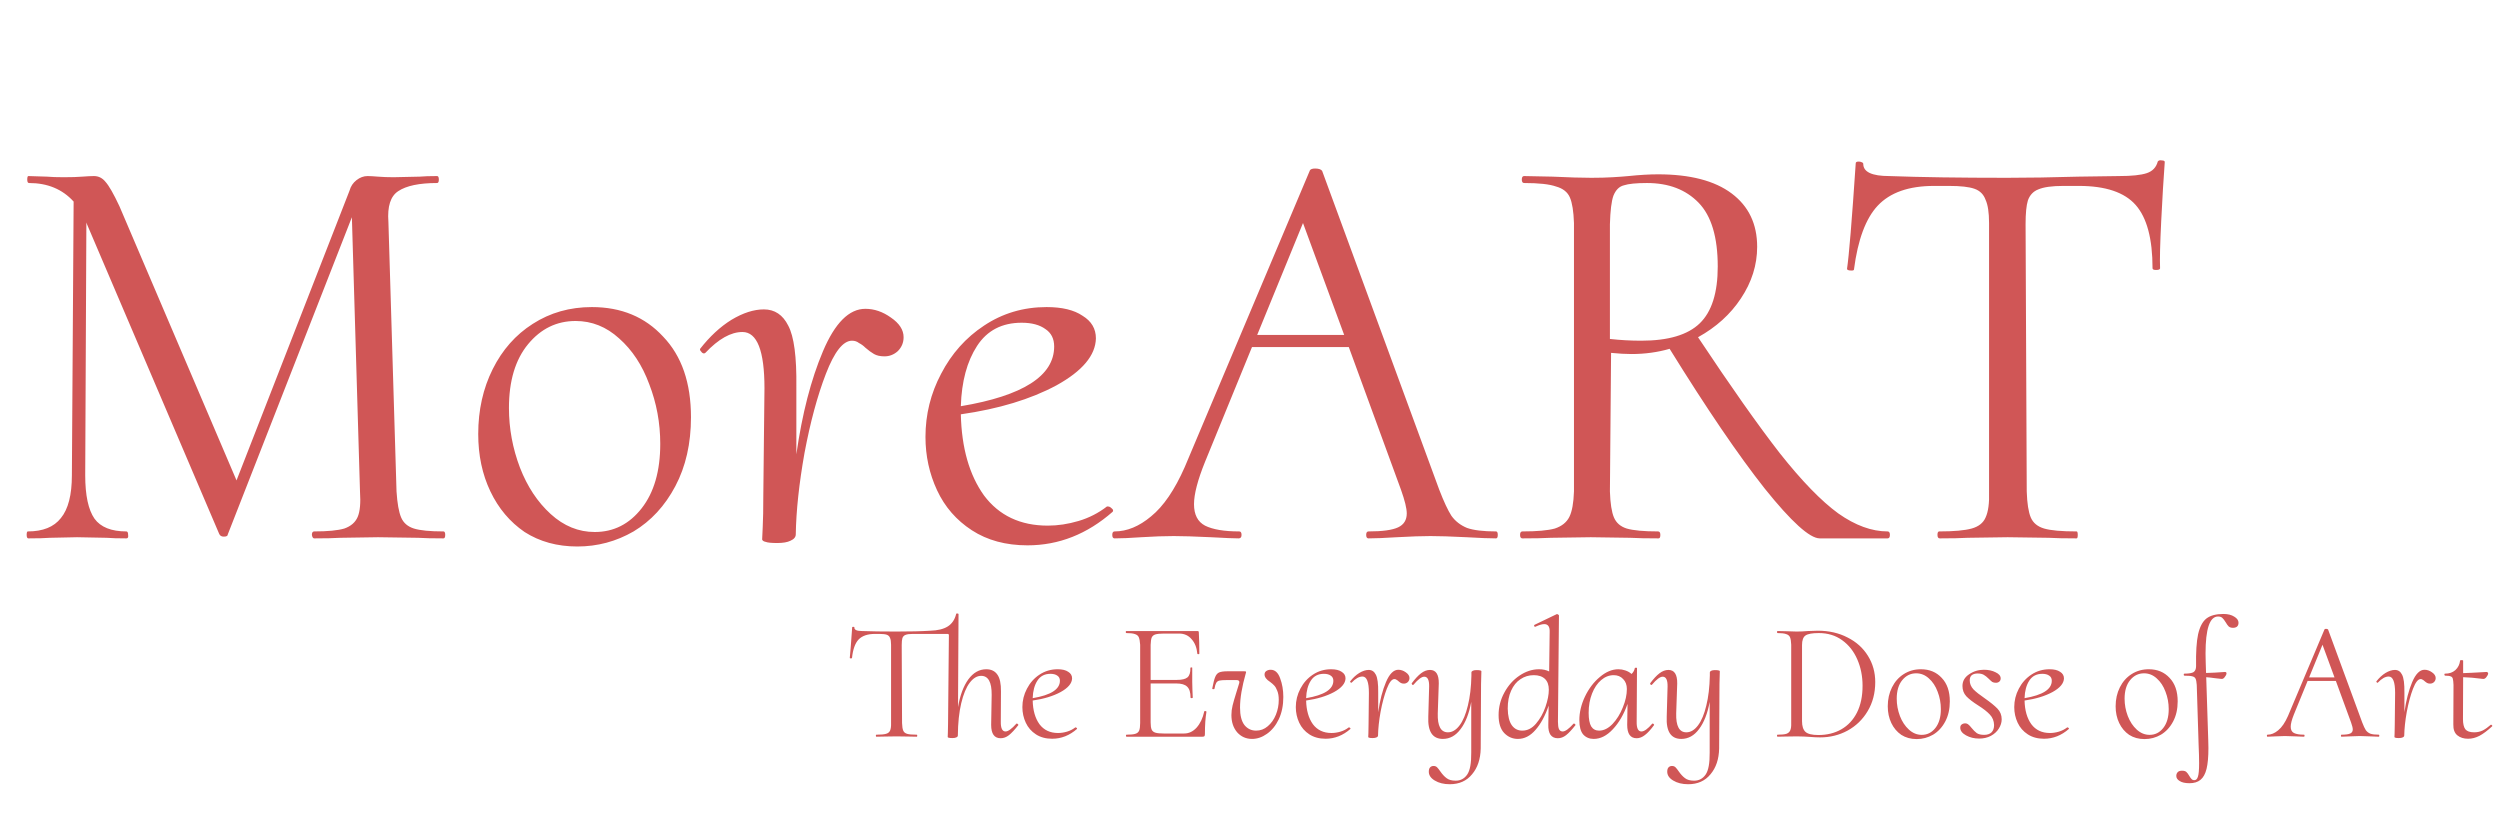 <svg width="207" height="68" viewBox="0 0 207 68" fill="none" xmlns="http://www.w3.org/2000/svg">
<path d="M36.72 44.002C36.816 44.002 36.864 44.098 36.864 44.29C36.864 44.482 36.816 44.578 36.72 44.578C35.824 44.578 35.12 44.562 34.608 44.53L31.296 44.482L28.176 44.53C27.664 44.562 26.944 44.578 26.016 44.578C25.92 44.578 25.856 44.482 25.824 44.29C25.824 44.098 25.888 44.002 26.016 44.002C27.136 44.002 27.968 43.922 28.512 43.762C29.056 43.57 29.424 43.25 29.616 42.802C29.808 42.354 29.872 41.65 29.808 40.69L29.136 17.986L18.864 44.242C18.864 44.37 18.752 44.434 18.528 44.434C18.336 44.434 18.208 44.354 18.144 44.194L7.2 18.562L7.152 18.418L7.056 39.346C7.056 41.01 7.312 42.21 7.824 42.946C8.336 43.65 9.216 44.002 10.464 44.002C10.56 44.002 10.608 44.098 10.608 44.29C10.64 44.482 10.592 44.578 10.464 44.578C9.76 44.578 9.216 44.562 8.832 44.53L6.384 44.482L4.128 44.53C3.712 44.562 3.12 44.578 2.352 44.578C2.256 44.578 2.208 44.482 2.208 44.29C2.208 44.098 2.24 44.002 2.304 44.002C3.552 44.002 4.464 43.634 5.04 42.898C5.648 42.162 5.952 40.978 5.952 39.346L6.096 16.69C5.168 15.666 3.936 15.154 2.4 15.154C2.304 15.154 2.256 15.058 2.256 14.866C2.256 14.674 2.288 14.578 2.352 14.578L3.888 14.626C4.24 14.658 4.704 14.674 5.28 14.674C5.92 14.674 6.432 14.658 6.816 14.626C7.232 14.594 7.552 14.578 7.776 14.578C8.16 14.578 8.48 14.738 8.736 15.058C9.024 15.378 9.408 16.05 9.888 17.074L19.584 39.778L28.944 15.778C29.04 15.426 29.232 15.138 29.52 14.914C29.808 14.69 30.112 14.578 30.432 14.578C30.624 14.578 30.912 14.594 31.296 14.626C31.68 14.658 32.112 14.674 32.592 14.674L34.752 14.626C35.104 14.594 35.584 14.578 36.192 14.578C36.288 14.578 36.336 14.674 36.336 14.866C36.336 15.058 36.288 15.154 36.192 15.154C34.72 15.154 33.648 15.378 32.976 15.826C32.336 16.242 32.064 17.09 32.16 18.37L32.832 40.69C32.896 41.682 33.024 42.402 33.216 42.85C33.408 43.298 33.76 43.602 34.272 43.762C34.784 43.922 35.6 44.002 36.72 44.002ZM47.805 45.25C46.141 45.25 44.685 44.85 43.437 44.05C42.221 43.218 41.277 42.098 40.605 40.69C39.933 39.282 39.597 37.698 39.597 35.938C39.597 33.954 39.997 32.162 40.797 30.562C41.597 28.962 42.701 27.714 44.109 26.818C45.549 25.89 47.181 25.426 49.005 25.426C51.437 25.426 53.405 26.242 54.909 27.874C56.445 29.474 57.213 31.698 57.213 34.546C57.213 36.722 56.781 38.626 55.917 40.258C55.053 41.89 53.901 43.138 52.461 44.002C51.021 44.834 49.469 45.25 47.805 45.25ZM49.245 44.05C50.813 44.05 52.109 43.394 53.133 42.082C54.157 40.77 54.669 38.994 54.669 36.754C54.669 35.026 54.365 33.378 53.757 31.81C53.181 30.242 52.349 28.978 51.261 28.018C50.205 27.058 49.005 26.578 47.661 26.578C46.093 26.578 44.781 27.218 43.725 28.498C42.669 29.778 42.141 31.538 42.141 33.778C42.141 35.474 42.445 37.122 43.053 38.722C43.661 40.29 44.509 41.57 45.597 42.562C46.685 43.554 47.901 44.05 49.245 44.05ZM71.65 25.57C72.386 25.57 73.09 25.81 73.762 26.29C74.466 26.77 74.818 27.314 74.818 27.922C74.818 28.37 74.658 28.754 74.338 29.074C74.018 29.362 73.65 29.506 73.234 29.506C72.882 29.506 72.594 29.442 72.37 29.314C72.146 29.186 71.906 29.01 71.65 28.786C71.49 28.626 71.314 28.498 71.122 28.402C70.962 28.274 70.77 28.21 70.546 28.21C69.81 28.21 69.09 29.122 68.386 30.946C67.682 32.77 67.09 34.962 66.61 37.522C66.162 40.05 65.922 42.29 65.89 44.242C65.89 44.466 65.746 44.642 65.458 44.77C65.202 44.898 64.834 44.962 64.354 44.962C63.874 44.962 63.554 44.93 63.394 44.866C63.234 44.834 63.138 44.77 63.106 44.674C63.106 44.546 63.122 44.194 63.154 43.618C63.186 43.01 63.202 42.146 63.202 41.026L63.298 32.146C63.298 29.042 62.69 27.49 61.474 27.49C60.514 27.49 59.49 28.066 58.402 29.218L58.306 29.266C58.21 29.266 58.13 29.218 58.066 29.122C57.97 29.026 57.938 28.946 57.97 28.882C58.77 27.858 59.634 27.058 60.562 26.482C61.522 25.906 62.418 25.618 63.25 25.618C64.146 25.618 64.818 26.066 65.266 26.962C65.746 27.858 65.97 29.554 65.938 32.05V37.618C66.418 34.258 67.154 31.41 68.146 29.074C69.138 26.738 70.306 25.57 71.65 25.57ZM91.749 41.938C91.845 41.938 91.941 41.986 92.037 42.082C92.165 42.178 92.197 42.274 92.133 42.37C90.021 44.226 87.669 45.154 85.077 45.154C83.285 45.154 81.749 44.738 80.469 43.906C79.189 43.074 78.229 41.97 77.589 40.594C76.949 39.218 76.629 37.746 76.629 36.178C76.629 34.322 77.061 32.578 77.925 30.946C78.789 29.282 79.973 27.954 81.477 26.962C83.013 25.938 84.741 25.426 86.661 25.426C87.941 25.426 88.933 25.666 89.637 26.146C90.373 26.594 90.741 27.218 90.741 28.018C90.709 29.426 89.621 30.722 87.477 31.906C85.333 33.058 82.693 33.858 79.557 34.306C79.621 37.09 80.261 39.33 81.477 41.026C82.725 42.69 84.485 43.522 86.757 43.522C87.589 43.522 88.437 43.394 89.301 43.138C90.165 42.882 90.949 42.482 91.653 41.938H91.749ZM84.597 26.722C82.965 26.722 81.733 27.362 80.901 28.642C80.069 29.922 79.621 31.586 79.557 33.634C84.709 32.77 87.285 31.122 87.285 28.69C87.285 28.05 87.045 27.57 86.565 27.25C86.085 26.898 85.429 26.722 84.597 26.722ZM123.872 44.002C123.968 44.002 124.016 44.098 124.016 44.29C124.016 44.482 123.968 44.578 123.872 44.578C123.328 44.578 122.512 44.546 121.424 44.482C120.144 44.418 119.152 44.386 118.448 44.386C117.744 44.386 116.816 44.418 115.664 44.482C114.64 44.546 113.856 44.578 113.312 44.578C113.184 44.578 113.12 44.482 113.12 44.29C113.12 44.098 113.184 44.002 113.312 44.002C114.464 44.002 115.28 43.89 115.76 43.666C116.24 43.442 116.48 43.058 116.48 42.514C116.48 42.098 116.32 41.442 116 40.546L111.68 28.738H103.664L99.776 38.242C99.168 39.746 98.864 40.914 98.864 41.746C98.864 42.61 99.168 43.202 99.776 43.522C100.416 43.842 101.36 44.002 102.608 44.002C102.736 44.002 102.8 44.098 102.8 44.29C102.8 44.482 102.72 44.578 102.56 44.578C102.176 44.578 101.408 44.546 100.256 44.482C98.912 44.418 97.888 44.386 97.184 44.386C96.416 44.386 95.52 44.418 94.496 44.482C93.6 44.546 92.864 44.578 92.288 44.578C92.16 44.578 92.096 44.482 92.096 44.29C92.096 44.098 92.16 44.002 92.288 44.002C93.312 44.002 94.32 43.586 95.312 42.754C96.336 41.922 97.264 40.562 98.096 38.674L108.464 14.098C108.528 14.002 108.672 13.954 108.896 13.954C109.184 13.954 109.376 14.018 109.472 14.146L119.168 40.546C119.552 41.538 119.888 42.258 120.176 42.706C120.496 43.154 120.928 43.49 121.472 43.714C122.016 43.906 122.816 44.002 123.872 44.002ZM104.096 27.73H111.296L107.888 18.466L104.096 27.73ZM156.293 44.002C156.421 44.002 156.485 44.098 156.485 44.29C156.485 44.482 156.421 44.578 156.293 44.578H150.677C149.845 44.578 148.325 43.202 146.117 40.45C143.941 37.698 141.317 33.842 138.245 28.882C137.253 29.17 136.197 29.314 135.077 29.314C134.597 29.314 134.037 29.282 133.397 29.218L133.301 40.69C133.333 41.682 133.445 42.402 133.637 42.85C133.829 43.298 134.181 43.602 134.693 43.762C135.237 43.922 136.101 44.002 137.285 44.002C137.413 44.002 137.477 44.098 137.477 44.29C137.477 44.482 137.429 44.578 137.333 44.578C136.341 44.578 135.557 44.562 134.981 44.53L131.717 44.482L128.405 44.53C127.829 44.562 127.045 44.578 126.053 44.578C125.925 44.578 125.861 44.482 125.861 44.29C125.861 44.098 125.925 44.002 126.053 44.002C127.269 44.002 128.165 43.922 128.741 43.762C129.317 43.57 129.717 43.25 129.941 42.802C130.165 42.354 130.293 41.65 130.325 40.69V18.466C130.293 17.506 130.181 16.802 129.989 16.354C129.797 15.906 129.413 15.602 128.837 15.442C128.293 15.25 127.413 15.154 126.197 15.154C126.069 15.154 126.005 15.058 126.005 14.866C126.005 14.674 126.069 14.578 126.197 14.578L128.549 14.626C129.893 14.69 130.965 14.722 131.765 14.722C132.437 14.722 133.029 14.706 133.541 14.674C134.085 14.642 134.517 14.61 134.837 14.578C135.765 14.482 136.581 14.434 137.285 14.434C139.941 14.434 141.973 14.962 143.381 16.018C144.789 17.074 145.493 18.546 145.493 20.434C145.493 21.938 145.045 23.362 144.149 24.706C143.285 26.018 142.101 27.09 140.597 27.922C143.317 32.018 145.573 35.218 147.365 37.522C149.189 39.826 150.805 41.49 152.213 42.514C153.621 43.506 154.981 44.002 156.293 44.002ZM133.301 28.066C134.165 28.162 135.029 28.21 135.893 28.21C138.133 28.21 139.749 27.73 140.741 26.77C141.733 25.81 142.229 24.242 142.229 22.066C142.229 19.634 141.701 17.874 140.645 16.786C139.589 15.698 138.165 15.154 136.373 15.154C135.477 15.154 134.837 15.218 134.453 15.346C134.069 15.442 133.781 15.73 133.589 16.21C133.429 16.658 133.333 17.442 133.301 18.562V28.066ZM160.614 44.578C160.486 44.578 160.422 44.482 160.422 44.29C160.422 44.098 160.47 44.002 160.566 44.002C161.782 44.002 162.678 43.922 163.254 43.762C163.83 43.602 164.214 43.298 164.406 42.85C164.63 42.37 164.726 41.65 164.694 40.69V18.466C164.694 17.602 164.598 16.962 164.406 16.546C164.246 16.098 163.942 15.794 163.494 15.634C163.046 15.474 162.342 15.394 161.382 15.394H160.134C158.054 15.394 156.502 15.938 155.478 17.026C154.486 18.082 153.83 19.842 153.51 22.306C153.51 22.37 153.446 22.402 153.318 22.402C153.062 22.402 152.934 22.354 152.934 22.258C153.094 21.202 153.334 18.29 153.654 13.522C153.654 13.426 153.734 13.378 153.894 13.378C153.99 13.378 154.07 13.394 154.134 13.426C154.23 13.458 154.278 13.506 154.278 13.57C154.278 14.242 154.998 14.578 156.438 14.578C159.03 14.674 162.278 14.722 166.182 14.722C167.942 14.722 169.91 14.69 172.086 14.626L175.446 14.578C176.502 14.578 177.27 14.498 177.75 14.338C178.23 14.178 178.534 13.858 178.662 13.378C178.726 13.282 178.838 13.25 178.998 13.282C179.19 13.282 179.27 13.346 179.238 13.474C179.142 14.754 179.046 16.354 178.95 18.274C178.854 20.194 178.822 21.506 178.854 22.21C178.854 22.306 178.742 22.354 178.518 22.354C178.326 22.354 178.23 22.306 178.23 22.21C178.23 19.778 177.766 18.034 176.838 16.978C175.91 15.922 174.342 15.394 172.134 15.394H170.838C169.91 15.394 169.222 15.49 168.774 15.682C168.358 15.842 168.07 16.146 167.91 16.594C167.782 17.01 167.718 17.666 167.718 18.562L167.814 40.69C167.846 41.682 167.958 42.402 168.15 42.85C168.342 43.298 168.71 43.602 169.254 43.762C169.798 43.922 170.694 44.002 171.942 44.002C172.006 44.002 172.038 44.098 172.038 44.29C172.038 44.482 172.006 44.578 171.942 44.578C170.95 44.578 170.182 44.562 169.638 44.53L166.23 44.482L162.918 44.53C162.374 44.562 161.606 44.578 160.614 44.578Z" fill="#D05656"/>
<path d="M84.154 59.922C84.163 59.913 84.177 59.908 84.196 59.908C84.224 59.908 84.252 59.927 84.28 59.964C84.317 59.992 84.331 60.015 84.322 60.034C84.023 60.417 83.762 60.697 83.538 60.874C83.323 61.042 83.095 61.126 82.852 61.126C82.329 61.126 82.068 60.757 82.068 60.02L82.11 57.528C82.119 56.483 81.83 55.96 81.242 55.96C80.897 55.96 80.579 56.151 80.29 56.534C80.001 56.917 79.767 57.481 79.59 58.228C79.413 58.975 79.319 59.866 79.31 60.902C79.31 60.967 79.268 61.019 79.184 61.056C79.109 61.093 79.002 61.112 78.862 61.112C78.713 61.112 78.61 61.103 78.554 61.084C78.507 61.075 78.479 61.056 78.47 61.028C78.47 60.991 78.475 60.865 78.484 60.65C78.493 60.426 78.498 60.197 78.498 59.964L78.568 52.614V52.586C78.568 52.521 78.526 52.488 78.442 52.488H75.572C75.301 52.488 75.101 52.516 74.97 52.572C74.849 52.619 74.765 52.707 74.718 52.838C74.681 52.959 74.662 53.151 74.662 53.412L74.69 59.866C74.699 60.155 74.732 60.365 74.788 60.496C74.844 60.627 74.951 60.715 75.11 60.762C75.269 60.809 75.53 60.832 75.894 60.832C75.931 60.832 75.95 60.86 75.95 60.916C75.95 60.972 75.931 61 75.894 61C75.605 61 75.381 60.995 75.222 60.986L74.228 60.972L73.262 60.986C73.094 60.995 72.865 61 72.576 61C72.539 61 72.52 60.972 72.52 60.916C72.52 60.86 72.539 60.832 72.576 60.832C72.931 60.832 73.192 60.809 73.36 60.762C73.528 60.715 73.64 60.627 73.696 60.496C73.761 60.356 73.789 60.146 73.78 59.866V53.384C73.78 53.132 73.752 52.945 73.696 52.824C73.649 52.693 73.561 52.605 73.43 52.558C73.299 52.511 73.094 52.488 72.814 52.488H72.45C71.843 52.488 71.391 52.642 71.092 52.95C70.803 53.258 70.621 53.767 70.546 54.476C70.537 54.504 70.509 54.518 70.462 54.518C70.434 54.518 70.406 54.513 70.378 54.504C70.359 54.485 70.355 54.467 70.364 54.448C70.401 54.121 70.467 53.286 70.56 51.942C70.56 51.914 70.588 51.9 70.644 51.9C70.709 51.9 70.742 51.914 70.742 51.942C70.723 52.147 70.933 52.25 71.372 52.25C72.128 52.278 73.075 52.292 74.214 52.292C75.381 52.292 76.323 52.269 77.042 52.222C77.649 52.203 78.125 52.087 78.47 51.872C78.825 51.648 79.058 51.303 79.17 50.836C79.17 50.808 79.198 50.794 79.254 50.794C79.282 50.794 79.305 50.799 79.324 50.808C79.352 50.817 79.366 50.831 79.366 50.85L79.324 58.55C79.492 57.57 79.777 56.805 80.178 56.254C80.589 55.694 81.083 55.414 81.662 55.414C82.073 55.414 82.381 55.563 82.586 55.862C82.791 56.151 82.889 56.618 82.88 57.262L82.866 59.754C82.857 60.295 82.987 60.566 83.258 60.566C83.473 60.566 83.771 60.351 84.154 59.922ZM89.063 60.23C89.091 60.23 89.119 60.244 89.147 60.272C89.184 60.3 89.193 60.328 89.175 60.356C88.559 60.897 87.873 61.168 87.117 61.168C86.594 61.168 86.146 61.047 85.773 60.804C85.399 60.561 85.119 60.239 84.933 59.838C84.746 59.437 84.653 59.007 84.653 58.55C84.653 58.009 84.779 57.5 85.031 57.024C85.283 56.539 85.628 56.151 86.067 55.862C86.515 55.563 87.019 55.414 87.579 55.414C87.952 55.414 88.241 55.484 88.447 55.624C88.661 55.755 88.769 55.937 88.769 56.17C88.759 56.581 88.442 56.959 87.817 57.304C87.191 57.64 86.421 57.873 85.507 58.004C85.525 58.816 85.712 59.469 86.067 59.964C86.431 60.449 86.944 60.692 87.607 60.692C87.849 60.692 88.097 60.655 88.349 60.58C88.601 60.505 88.829 60.389 89.035 60.23H89.063ZM86.977 55.792C86.501 55.792 86.141 55.979 85.899 56.352C85.656 56.725 85.525 57.211 85.507 57.808C87.009 57.556 87.761 57.075 87.761 56.366C87.761 56.179 87.691 56.039 87.551 55.946C87.411 55.843 87.219 55.792 86.977 55.792ZM99.711 58.914C99.711 58.886 99.735 58.872 99.781 58.872C99.809 58.872 99.837 58.881 99.865 58.9C99.893 58.909 99.903 58.923 99.893 58.942C99.809 59.427 99.767 60.043 99.767 60.79C99.767 60.865 99.753 60.921 99.725 60.958C99.697 60.986 99.641 61 99.557 61H93.285C93.248 61 93.229 60.972 93.229 60.916C93.229 60.86 93.243 60.832 93.271 60.832C93.607 60.832 93.85 60.809 93.999 60.762C94.158 60.715 94.265 60.627 94.321 60.496C94.377 60.356 94.405 60.146 94.405 59.866V53.384C94.387 53.104 94.349 52.899 94.293 52.768C94.237 52.637 94.13 52.549 93.971 52.502C93.822 52.446 93.584 52.418 93.257 52.418C93.229 52.418 93.215 52.39 93.215 52.334C93.215 52.278 93.225 52.25 93.243 52.25H99.165C99.203 52.25 99.226 52.259 99.235 52.278C99.254 52.297 99.263 52.329 99.263 52.376C99.291 52.889 99.305 53.468 99.305 54.112C99.305 54.149 99.277 54.168 99.221 54.168C99.165 54.168 99.137 54.149 99.137 54.112C99.091 53.617 98.932 53.221 98.661 52.922C98.4 52.614 98.059 52.46 97.639 52.46H96.379C96.053 52.46 95.815 52.483 95.665 52.53C95.516 52.577 95.413 52.665 95.357 52.796C95.311 52.917 95.283 53.118 95.273 53.398V56.296H97.457C97.868 56.296 98.157 56.226 98.325 56.086C98.493 55.937 98.573 55.68 98.563 55.316C98.563 55.279 98.591 55.26 98.647 55.26C98.703 55.26 98.727 55.279 98.717 55.316V55.778V56.45L98.731 57.066C98.75 57.346 98.759 57.575 98.759 57.752C98.759 57.789 98.727 57.808 98.661 57.808C98.605 57.808 98.577 57.789 98.577 57.752C98.577 57.332 98.484 57.033 98.297 56.856C98.12 56.679 97.817 56.59 97.387 56.59H95.273V59.81C95.273 60.081 95.301 60.281 95.357 60.412C95.413 60.533 95.516 60.617 95.665 60.664C95.815 60.711 96.048 60.734 96.365 60.734H98.045C98.437 60.734 98.783 60.571 99.081 60.244C99.38 59.908 99.59 59.465 99.711 58.914ZM103.669 61.182C103.174 61.182 102.764 61 102.437 60.636C102.12 60.263 101.961 59.787 101.961 59.208C101.961 58.937 101.994 58.671 102.059 58.41C102.124 58.149 102.222 57.808 102.353 57.388C102.418 57.192 102.493 56.949 102.577 56.66C102.605 56.585 102.619 56.525 102.619 56.478C102.619 56.366 102.54 56.31 102.381 56.31H101.569C101.298 56.31 101.098 56.324 100.967 56.352C100.846 56.38 100.757 56.445 100.701 56.548C100.645 56.641 100.598 56.795 100.561 57.01C100.561 57.047 100.528 57.066 100.463 57.066C100.435 57.066 100.412 57.061 100.393 57.052C100.374 57.033 100.37 57.01 100.379 56.982C100.463 56.543 100.542 56.235 100.617 56.058C100.692 55.871 100.799 55.745 100.939 55.68C101.088 55.615 101.322 55.582 101.639 55.582H103.011C103.104 55.582 103.156 55.591 103.165 55.61C103.184 55.629 103.179 55.675 103.151 55.75C102.834 56.861 102.675 57.808 102.675 58.592C102.675 59.236 102.796 59.717 103.039 60.034C103.291 60.342 103.613 60.496 104.005 60.496C104.369 60.496 104.691 60.375 104.971 60.132C105.26 59.889 105.484 59.572 105.643 59.18C105.802 58.788 105.881 58.377 105.881 57.948C105.881 57.64 105.839 57.388 105.755 57.192C105.68 56.996 105.596 56.851 105.503 56.758C105.419 56.665 105.307 56.567 105.167 56.464C104.859 56.268 104.705 56.063 104.705 55.848C104.705 55.717 104.756 55.619 104.859 55.554C104.962 55.489 105.078 55.456 105.209 55.456C105.564 55.456 105.825 55.689 105.993 56.156C106.17 56.623 106.259 57.141 106.259 57.71C106.259 58.41 106.133 59.026 105.881 59.558C105.629 60.081 105.302 60.482 104.901 60.762C104.509 61.042 104.098 61.182 103.669 61.182ZM111.703 60.23C111.731 60.23 111.759 60.244 111.787 60.272C111.825 60.3 111.834 60.328 111.815 60.356C111.199 60.897 110.513 61.168 109.757 61.168C109.235 61.168 108.787 61.047 108.413 60.804C108.04 60.561 107.76 60.239 107.573 59.838C107.387 59.437 107.293 59.007 107.293 58.55C107.293 58.009 107.419 57.5 107.671 57.024C107.923 56.539 108.269 56.151 108.707 55.862C109.155 55.563 109.659 55.414 110.219 55.414C110.593 55.414 110.882 55.484 111.087 55.624C111.302 55.755 111.409 55.937 111.409 56.17C111.4 56.581 111.083 56.959 110.457 57.304C109.832 57.64 109.062 57.873 108.147 58.004C108.166 58.816 108.353 59.469 108.707 59.964C109.071 60.449 109.585 60.692 110.247 60.692C110.49 60.692 110.737 60.655 110.989 60.58C111.241 60.505 111.47 60.389 111.675 60.23H111.703ZM109.617 55.792C109.141 55.792 108.782 55.979 108.539 56.352C108.297 56.725 108.166 57.211 108.147 57.808C109.65 57.556 110.401 57.075 110.401 56.366C110.401 56.179 110.331 56.039 110.191 55.946C110.051 55.843 109.86 55.792 109.617 55.792ZM115.781 55.456C115.995 55.456 116.201 55.526 116.397 55.666C116.602 55.806 116.705 55.965 116.705 56.142C116.705 56.273 116.658 56.385 116.565 56.478C116.471 56.562 116.364 56.604 116.243 56.604C116.14 56.604 116.056 56.585 115.991 56.548C115.925 56.511 115.855 56.459 115.781 56.394C115.734 56.347 115.683 56.31 115.627 56.282C115.58 56.245 115.524 56.226 115.459 56.226C115.244 56.226 115.034 56.492 114.829 57.024C114.623 57.556 114.451 58.195 114.311 58.942C114.18 59.679 114.11 60.333 114.101 60.902C114.101 60.967 114.059 61.019 113.975 61.056C113.9 61.093 113.793 61.112 113.653 61.112C113.513 61.112 113.419 61.103 113.373 61.084C113.326 61.075 113.298 61.056 113.289 61.028C113.289 60.991 113.293 60.888 113.303 60.72C113.312 60.543 113.317 60.291 113.317 59.964L113.345 57.374C113.345 56.469 113.167 56.016 112.813 56.016C112.533 56.016 112.234 56.184 111.917 56.52L111.889 56.534C111.861 56.534 111.837 56.52 111.819 56.492C111.791 56.464 111.781 56.441 111.791 56.422C112.024 56.123 112.276 55.89 112.547 55.722C112.827 55.554 113.088 55.47 113.331 55.47C113.592 55.47 113.788 55.601 113.919 55.862C114.059 56.123 114.124 56.618 114.115 57.346V58.97C114.255 57.99 114.469 57.159 114.759 56.478C115.048 55.797 115.389 55.456 115.781 55.456ZM122.253 55.484C122.412 55.484 122.514 55.493 122.561 55.512C122.617 55.521 122.65 55.54 122.659 55.568L122.631 56.632L122.603 61.98C122.584 62.857 122.346 63.567 121.889 64.108C121.441 64.659 120.825 64.934 120.041 64.934C119.546 64.934 119.131 64.831 118.795 64.626C118.468 64.43 118.305 64.187 118.305 63.898C118.305 63.73 118.342 63.609 118.417 63.534C118.492 63.459 118.585 63.422 118.697 63.422C118.818 63.422 118.916 63.459 118.991 63.534C119.066 63.609 119.154 63.721 119.257 63.87C119.425 64.113 119.598 64.299 119.775 64.43C119.952 64.57 120.204 64.64 120.531 64.64C120.932 64.64 121.25 64.472 121.483 64.136C121.716 63.8 121.828 63.193 121.819 62.316V58.116C121.642 59.077 121.348 59.829 120.937 60.37C120.536 60.911 120.046 61.182 119.467 61.182C118.608 61.182 118.207 60.566 118.263 59.334L118.333 56.842C118.342 56.301 118.207 56.03 117.927 56.03C117.712 56.03 117.418 56.249 117.045 56.688C117.026 56.707 117.008 56.716 116.989 56.716C116.961 56.716 116.938 56.702 116.919 56.674C116.891 56.637 116.882 56.604 116.891 56.576C117.171 56.203 117.428 55.927 117.661 55.75C117.904 55.563 118.151 55.47 118.403 55.47C118.898 55.47 119.14 55.843 119.131 56.59L119.047 59.068C119.019 60.113 119.299 60.636 119.887 60.636C120.242 60.636 120.564 60.445 120.853 60.062C121.142 59.679 121.371 59.133 121.539 58.424C121.716 57.715 121.814 56.884 121.833 55.932V55.68C121.833 55.624 121.87 55.577 121.945 55.54C122.02 55.503 122.122 55.484 122.253 55.484ZM130.286 59.922C130.295 59.913 130.309 59.908 130.328 59.908C130.356 59.908 130.384 59.927 130.412 59.964C130.449 59.992 130.463 60.015 130.454 60.034C130.155 60.417 129.894 60.697 129.67 60.874C129.455 61.042 129.227 61.126 128.984 61.126C128.723 61.126 128.522 61.033 128.382 60.846C128.251 60.65 128.191 60.375 128.2 60.02L128.228 58.424C127.939 59.273 127.575 59.945 127.136 60.44C126.707 60.935 126.221 61.182 125.68 61.182C125.241 61.182 124.863 61.019 124.546 60.692C124.238 60.365 124.084 59.871 124.084 59.208C124.084 58.545 124.243 57.925 124.56 57.346C124.877 56.758 125.293 56.291 125.806 55.946C126.329 55.591 126.87 55.414 127.43 55.414C127.747 55.414 128.027 55.475 128.27 55.596L128.312 52.334C128.331 51.895 128.181 51.676 127.864 51.676C127.687 51.676 127.449 51.746 127.15 51.886C127.141 51.895 127.127 51.9 127.108 51.9C127.071 51.9 127.043 51.877 127.024 51.83C127.015 51.783 127.029 51.751 127.066 51.732L128.9 50.85H128.928C128.956 50.85 128.989 50.864 129.026 50.892C129.063 50.92 129.082 50.943 129.082 50.962L128.998 59.754C128.998 60.034 129.026 60.239 129.082 60.37C129.147 60.501 129.25 60.566 129.39 60.566C129.605 60.566 129.903 60.351 130.286 59.922ZM126.044 60.496C126.473 60.496 126.851 60.305 127.178 59.922C127.514 59.53 127.775 59.068 127.962 58.536C128.149 57.995 128.242 57.519 128.242 57.108C128.242 56.716 128.135 56.417 127.92 56.212C127.705 56.007 127.397 55.904 126.996 55.904C126.585 55.904 126.217 56.016 125.89 56.24C125.563 56.455 125.307 56.772 125.12 57.192C124.933 57.603 124.84 58.093 124.84 58.662C124.849 59.278 124.961 59.74 125.176 60.048C125.391 60.347 125.68 60.496 126.044 60.496ZM136.804 59.922C136.813 59.913 136.827 59.908 136.846 59.908C136.874 59.908 136.902 59.927 136.93 59.964C136.958 59.992 136.967 60.015 136.958 60.034C136.687 60.407 136.435 60.683 136.202 60.86C135.978 61.037 135.749 61.126 135.516 61.126C134.993 61.126 134.732 60.757 134.732 60.02L134.76 58.284C134.452 59.152 134.046 59.852 133.542 60.384C133.047 60.916 132.52 61.182 131.96 61.182C131.605 61.182 131.316 61.061 131.092 60.818C130.877 60.566 130.77 60.169 130.77 59.628C130.77 58.984 130.924 58.335 131.232 57.682C131.549 57.019 131.96 56.478 132.464 56.058C132.968 55.629 133.481 55.414 134.004 55.414C134.2 55.414 134.391 55.447 134.578 55.512C134.774 55.577 134.946 55.675 135.096 55.806C135.245 55.657 135.334 55.493 135.362 55.316C135.371 55.297 135.404 55.288 135.46 55.288C135.525 55.288 135.553 55.297 135.544 55.316L135.516 59.754C135.506 60.295 135.637 60.566 135.908 60.566C136.141 60.566 136.44 60.351 136.804 59.922ZM132.408 60.496C132.79 60.496 133.159 60.314 133.514 59.95C133.868 59.577 134.153 59.119 134.368 58.578C134.592 58.037 134.704 57.528 134.704 57.052C134.704 56.707 134.601 56.431 134.396 56.226C134.2 56.011 133.938 55.904 133.612 55.904C133.238 55.904 132.893 56.039 132.576 56.31C132.258 56.581 132.006 56.954 131.82 57.43C131.633 57.906 131.54 58.438 131.54 59.026C131.54 59.53 131.61 59.903 131.75 60.146C131.899 60.379 132.118 60.496 132.408 60.496ZM141.995 55.484C142.154 55.484 142.256 55.493 142.303 55.512C142.359 55.521 142.392 55.54 142.401 55.568L142.373 56.632L142.345 61.98C142.326 62.857 142.088 63.567 141.631 64.108C141.183 64.659 140.567 64.934 139.783 64.934C139.288 64.934 138.873 64.831 138.537 64.626C138.21 64.43 138.047 64.187 138.047 63.898C138.047 63.73 138.084 63.609 138.159 63.534C138.234 63.459 138.327 63.422 138.439 63.422C138.56 63.422 138.658 63.459 138.733 63.534C138.808 63.609 138.896 63.721 138.999 63.87C139.167 64.113 139.34 64.299 139.517 64.43C139.694 64.57 139.946 64.64 140.273 64.64C140.674 64.64 140.992 64.472 141.225 64.136C141.458 63.8 141.57 63.193 141.561 62.316V58.116C141.384 59.077 141.09 59.829 140.679 60.37C140.278 60.911 139.788 61.182 139.209 61.182C138.35 61.182 137.949 60.566 138.005 59.334L138.075 56.842C138.084 56.301 137.949 56.03 137.669 56.03C137.454 56.03 137.16 56.249 136.787 56.688C136.768 56.707 136.75 56.716 136.731 56.716C136.703 56.716 136.68 56.702 136.661 56.674C136.633 56.637 136.624 56.604 136.633 56.576C136.913 56.203 137.17 55.927 137.403 55.75C137.646 55.563 137.893 55.47 138.145 55.47C138.64 55.47 138.882 55.843 138.873 56.59L138.789 59.068C138.761 60.113 139.041 60.636 139.629 60.636C139.984 60.636 140.306 60.445 140.595 60.062C140.884 59.679 141.113 59.133 141.281 58.424C141.458 57.715 141.556 56.884 141.575 55.932V55.68C141.575 55.624 141.612 55.577 141.687 55.54C141.762 55.503 141.864 55.484 141.995 55.484ZM150.706 61.056C150.454 61.056 150.164 61.042 149.838 61.014C149.707 61.005 149.553 60.995 149.376 60.986C149.198 60.977 148.998 60.972 148.774 60.972L147.822 60.986C147.663 60.995 147.448 61 147.178 61C147.159 61 147.145 60.972 147.136 60.916C147.136 60.86 147.15 60.832 147.178 60.832C147.504 60.832 147.747 60.809 147.906 60.762C148.064 60.706 148.172 60.613 148.228 60.482C148.293 60.351 148.321 60.146 148.312 59.866V53.384C148.302 53.104 148.27 52.899 148.214 52.768C148.158 52.637 148.05 52.549 147.892 52.502C147.742 52.446 147.504 52.418 147.178 52.418C147.159 52.418 147.145 52.39 147.136 52.334C147.136 52.278 147.15 52.25 147.178 52.25L147.836 52.264C148.209 52.283 148.517 52.292 148.76 52.292C149.068 52.292 149.38 52.278 149.698 52.25C150.09 52.231 150.36 52.222 150.51 52.222C151.434 52.222 152.255 52.409 152.974 52.782C153.702 53.146 154.266 53.655 154.668 54.308C155.069 54.952 155.27 55.675 155.27 56.478C155.27 57.383 155.06 58.186 154.64 58.886C154.229 59.577 153.674 60.113 152.974 60.496C152.283 60.869 151.527 61.056 150.706 61.056ZM150.566 60.86C151.284 60.86 151.919 60.701 152.47 60.384C153.02 60.067 153.45 59.605 153.758 58.998C154.066 58.382 154.22 57.645 154.22 56.786C154.22 55.993 154.075 55.265 153.786 54.602C153.496 53.93 153.076 53.398 152.526 53.006C151.984 52.614 151.34 52.418 150.594 52.418C150.062 52.418 149.698 52.483 149.502 52.614C149.306 52.745 149.208 53.011 149.208 53.412V59.712C149.208 60.123 149.301 60.417 149.488 60.594C149.674 60.771 150.034 60.86 150.566 60.86ZM158.701 61.196C158.216 61.196 157.791 61.079 157.427 60.846C157.072 60.603 156.797 60.277 156.601 59.866C156.405 59.455 156.307 58.993 156.307 58.48C156.307 57.901 156.424 57.379 156.657 56.912C156.89 56.445 157.212 56.081 157.623 55.82C158.043 55.549 158.519 55.414 159.051 55.414C159.76 55.414 160.334 55.652 160.773 56.128C161.221 56.595 161.445 57.243 161.445 58.074C161.445 58.709 161.319 59.264 161.067 59.74C160.815 60.216 160.479 60.58 160.059 60.832C159.639 61.075 159.186 61.196 158.701 61.196ZM159.121 60.846C159.578 60.846 159.956 60.655 160.255 60.272C160.554 59.889 160.703 59.371 160.703 58.718C160.703 58.214 160.614 57.733 160.437 57.276C160.269 56.819 160.026 56.45 159.709 56.17C159.401 55.89 159.051 55.75 158.659 55.75C158.202 55.75 157.819 55.937 157.511 56.31C157.203 56.683 157.049 57.197 157.049 57.85C157.049 58.345 157.138 58.825 157.315 59.292C157.492 59.749 157.74 60.123 158.057 60.412C158.374 60.701 158.729 60.846 159.121 60.846ZM163.878 61.154C163.467 61.154 163.103 61.065 162.786 60.888C162.468 60.711 162.31 60.501 162.31 60.258C162.31 60.137 162.347 60.048 162.422 59.992C162.506 59.927 162.604 59.894 162.716 59.894C162.818 59.894 162.907 59.927 162.982 59.992C163.056 60.048 163.14 60.137 163.234 60.258C163.392 60.454 163.542 60.603 163.682 60.706C163.831 60.799 164.032 60.846 164.284 60.846C164.554 60.846 164.76 60.776 164.9 60.636C165.04 60.496 165.11 60.295 165.11 60.034C165.1 59.689 164.984 59.399 164.76 59.166C164.545 58.933 164.223 58.681 163.794 58.41C163.364 58.139 163.038 57.887 162.814 57.654C162.599 57.421 162.492 57.136 162.492 56.8C162.492 56.399 162.674 56.077 163.038 55.834C163.402 55.582 163.812 55.456 164.27 55.456C164.643 55.456 164.965 55.526 165.236 55.666C165.516 55.797 165.656 55.965 165.656 56.17C165.656 56.282 165.618 56.371 165.544 56.436C165.469 56.501 165.376 56.534 165.264 56.534C165.142 56.534 165.04 56.511 164.956 56.464C164.881 56.408 164.783 56.319 164.662 56.198C164.522 56.058 164.386 55.951 164.256 55.876C164.125 55.801 163.957 55.764 163.752 55.764C163.546 55.764 163.383 55.811 163.262 55.904C163.15 55.997 163.094 56.142 163.094 56.338C163.094 56.609 163.196 56.856 163.402 57.08C163.616 57.295 163.929 57.542 164.34 57.822C164.806 58.149 165.156 58.433 165.39 58.676C165.623 58.919 165.74 59.213 165.74 59.558C165.74 59.819 165.66 60.076 165.502 60.328C165.352 60.571 165.133 60.771 164.844 60.93C164.564 61.079 164.242 61.154 163.878 61.154ZM171.19 60.23C171.218 60.23 171.246 60.244 171.274 60.272C171.311 60.3 171.32 60.328 171.302 60.356C170.686 60.897 170 61.168 169.244 61.168C168.721 61.168 168.273 61.047 167.9 60.804C167.526 60.561 167.246 60.239 167.06 59.838C166.873 59.437 166.78 59.007 166.78 58.55C166.78 58.009 166.906 57.5 167.158 57.024C167.41 56.539 167.755 56.151 168.194 55.862C168.642 55.563 169.146 55.414 169.706 55.414C170.079 55.414 170.368 55.484 170.574 55.624C170.788 55.755 170.896 55.937 170.896 56.17C170.886 56.581 170.569 56.959 169.944 57.304C169.318 57.64 168.548 57.873 167.634 58.004C167.652 58.816 167.839 59.469 168.194 59.964C168.558 60.449 169.071 60.692 169.734 60.692C169.976 60.692 170.224 60.655 170.476 60.58C170.728 60.505 170.956 60.389 171.162 60.23H171.19ZM169.104 55.792C168.628 55.792 168.268 55.979 168.026 56.352C167.783 56.725 167.652 57.211 167.634 57.808C169.136 57.556 169.888 57.075 169.888 56.366C169.888 56.179 169.818 56.039 169.678 55.946C169.538 55.843 169.346 55.792 169.104 55.792ZM177.568 61.196C177.083 61.196 176.658 61.079 176.294 60.846C175.94 60.603 175.664 60.277 175.468 59.866C175.272 59.455 175.174 58.993 175.174 58.48C175.174 57.901 175.291 57.379 175.524 56.912C175.758 56.445 176.08 56.081 176.49 55.82C176.91 55.549 177.386 55.414 177.918 55.414C178.628 55.414 179.202 55.652 179.64 56.128C180.088 56.595 180.312 57.243 180.312 58.074C180.312 58.709 180.186 59.264 179.934 59.74C179.682 60.216 179.346 60.58 178.926 60.832C178.506 61.075 178.054 61.196 177.568 61.196ZM177.988 60.846C178.446 60.846 178.824 60.655 179.122 60.272C179.421 59.889 179.57 59.371 179.57 58.718C179.57 58.214 179.482 57.733 179.304 57.276C179.136 56.819 178.894 56.45 178.576 56.17C178.268 55.89 177.918 55.75 177.526 55.75C177.069 55.75 176.686 55.937 176.378 56.31C176.07 56.683 175.916 57.197 175.916 57.85C175.916 58.345 176.005 58.825 176.182 59.292C176.36 59.749 176.607 60.123 176.924 60.412C177.242 60.701 177.596 60.846 177.988 60.846ZM184.103 50.836C184.467 50.836 184.766 50.911 184.999 51.06C185.232 51.2 185.349 51.368 185.349 51.564C185.349 51.704 185.307 51.811 185.223 51.886C185.139 51.951 185.027 51.984 184.887 51.984C184.747 51.984 184.63 51.947 184.537 51.872C184.453 51.788 184.369 51.671 184.285 51.522C184.182 51.354 184.089 51.233 184.005 51.158C183.921 51.083 183.804 51.046 183.655 51.046C182.964 51.046 182.619 52.068 182.619 54.112C182.619 54.439 182.624 54.686 182.633 54.854L182.661 55.722C183.09 55.713 183.613 55.685 184.229 55.638C184.313 55.638 184.355 55.68 184.355 55.764C184.346 55.857 184.294 55.96 184.201 56.072C184.117 56.184 184.024 56.231 183.921 56.212C183.837 56.203 183.669 56.184 183.417 56.156C183.165 56.119 182.918 56.091 182.675 56.072L182.843 61.294C182.852 61.443 182.857 61.658 182.857 61.938C182.857 62.666 182.806 63.24 182.703 63.66C182.6 64.08 182.432 64.383 182.199 64.57C181.975 64.757 181.672 64.85 181.289 64.85C180.934 64.85 180.664 64.789 180.477 64.668C180.29 64.556 180.197 64.416 180.197 64.248C180.197 64.117 180.239 64.01 180.323 63.926C180.398 63.851 180.514 63.814 180.673 63.814C180.832 63.814 180.948 63.847 181.023 63.912C181.107 63.987 181.191 64.099 181.275 64.248C181.34 64.36 181.401 64.444 181.457 64.5C181.513 64.565 181.592 64.598 181.695 64.598C181.835 64.598 181.933 64.5 181.989 64.304C182.054 64.117 182.087 63.744 182.087 63.184C182.087 62.801 182.073 62.293 182.045 61.658L181.891 56.716C181.872 56.464 181.84 56.291 181.793 56.198C181.746 56.095 181.658 56.03 181.527 56.002C181.406 55.965 181.186 55.946 180.869 55.946C180.832 55.946 180.813 55.918 180.813 55.862C180.813 55.806 180.827 55.778 180.855 55.778C181.228 55.778 181.485 55.736 181.625 55.652C181.765 55.559 181.835 55.391 181.835 55.148C181.816 54 181.872 53.123 182.003 52.516C182.143 51.9 182.372 51.466 182.689 51.214C183.016 50.962 183.487 50.836 184.103 50.836ZM196.965 60.832C196.993 60.832 197.007 60.86 197.007 60.916C197.007 60.972 196.993 61 196.965 61C196.807 61 196.569 60.991 196.251 60.972C195.878 60.953 195.589 60.944 195.383 60.944C195.178 60.944 194.907 60.953 194.571 60.972C194.273 60.991 194.044 61 193.885 61C193.848 61 193.829 60.972 193.829 60.916C193.829 60.86 193.848 60.832 193.885 60.832C194.221 60.832 194.459 60.799 194.599 60.734C194.739 60.669 194.809 60.557 194.809 60.398C194.809 60.277 194.763 60.085 194.669 59.824L193.409 56.38H191.071L189.937 59.152C189.76 59.591 189.671 59.931 189.671 60.174C189.671 60.426 189.76 60.599 189.937 60.692C190.124 60.785 190.399 60.832 190.763 60.832C190.801 60.832 190.819 60.86 190.819 60.916C190.819 60.972 190.796 61 190.749 61C190.637 61 190.413 60.991 190.077 60.972C189.685 60.953 189.387 60.944 189.181 60.944C188.957 60.944 188.696 60.953 188.397 60.972C188.136 60.991 187.921 61 187.753 61C187.716 61 187.697 60.972 187.697 60.916C187.697 60.86 187.716 60.832 187.753 60.832C188.052 60.832 188.346 60.711 188.635 60.468C188.934 60.225 189.205 59.829 189.447 59.278L192.471 52.11C192.49 52.082 192.532 52.068 192.597 52.068C192.681 52.068 192.737 52.087 192.765 52.124L195.593 59.824C195.705 60.113 195.803 60.323 195.887 60.454C195.981 60.585 196.107 60.683 196.265 60.748C196.424 60.804 196.657 60.832 196.965 60.832ZM191.197 56.086H193.297L192.303 53.384L191.197 56.086ZM200.751 55.456C200.966 55.456 201.171 55.526 201.367 55.666C201.573 55.806 201.675 55.965 201.675 56.142C201.675 56.273 201.629 56.385 201.535 56.478C201.442 56.562 201.335 56.604 201.213 56.604C201.111 56.604 201.027 56.585 200.961 56.548C200.896 56.511 200.826 56.459 200.751 56.394C200.705 56.347 200.653 56.31 200.597 56.282C200.551 56.245 200.495 56.226 200.429 56.226C200.215 56.226 200.005 56.492 199.799 57.024C199.594 57.556 199.421 58.195 199.281 58.942C199.151 59.679 199.081 60.333 199.071 60.902C199.071 60.967 199.029 61.019 198.945 61.056C198.871 61.093 198.763 61.112 198.623 61.112C198.483 61.112 198.39 61.103 198.343 61.084C198.297 61.075 198.269 61.056 198.259 61.028C198.259 60.991 198.264 60.888 198.273 60.72C198.283 60.543 198.287 60.291 198.287 59.964L198.315 57.374C198.315 56.469 198.138 56.016 197.783 56.016C197.503 56.016 197.205 56.184 196.887 56.52L196.859 56.534C196.831 56.534 196.808 56.52 196.789 56.492C196.761 56.464 196.752 56.441 196.761 56.422C196.995 56.123 197.247 55.89 197.517 55.722C197.797 55.554 198.059 55.47 198.301 55.47C198.563 55.47 198.759 55.601 198.889 55.862C199.029 56.123 199.095 56.618 199.085 57.346V58.97C199.225 57.99 199.44 57.159 199.729 56.478C200.019 55.797 200.359 55.456 200.751 55.456ZM206.258 60.006C206.286 60.006 206.314 60.025 206.342 60.062C206.37 60.09 206.374 60.113 206.356 60.132C205.964 60.496 205.609 60.762 205.292 60.93C204.984 61.089 204.671 61.168 204.354 61.168C203.999 61.168 203.705 61.075 203.472 60.888C203.238 60.701 203.126 60.398 203.136 59.978L203.15 56.716C203.14 56.473 203.122 56.301 203.094 56.198C203.066 56.095 203.005 56.03 202.912 56.002C202.828 55.965 202.678 55.946 202.464 55.946C202.426 55.946 202.403 55.918 202.394 55.862C202.394 55.806 202.412 55.778 202.45 55.778C202.804 55.778 203.089 55.68 203.304 55.484C203.528 55.279 203.658 55.017 203.696 54.7C203.696 54.672 203.733 54.658 203.808 54.658C203.901 54.658 203.948 54.672 203.948 54.7V55.736C204.293 55.727 204.942 55.694 205.894 55.638C205.931 55.638 205.959 55.652 205.978 55.68C206.006 55.699 206.02 55.727 206.02 55.764C206.01 55.857 205.959 55.96 205.866 56.072C205.782 56.184 205.684 56.231 205.572 56.212C204.928 56.128 204.386 56.081 203.948 56.072L203.934 59.544C203.934 59.927 203.999 60.207 204.13 60.384C204.27 60.552 204.512 60.636 204.858 60.636C205.119 60.636 205.357 60.585 205.572 60.482C205.786 60.37 206.01 60.211 206.244 60.006H206.258Z" fill="#D05656"/>
</svg>
